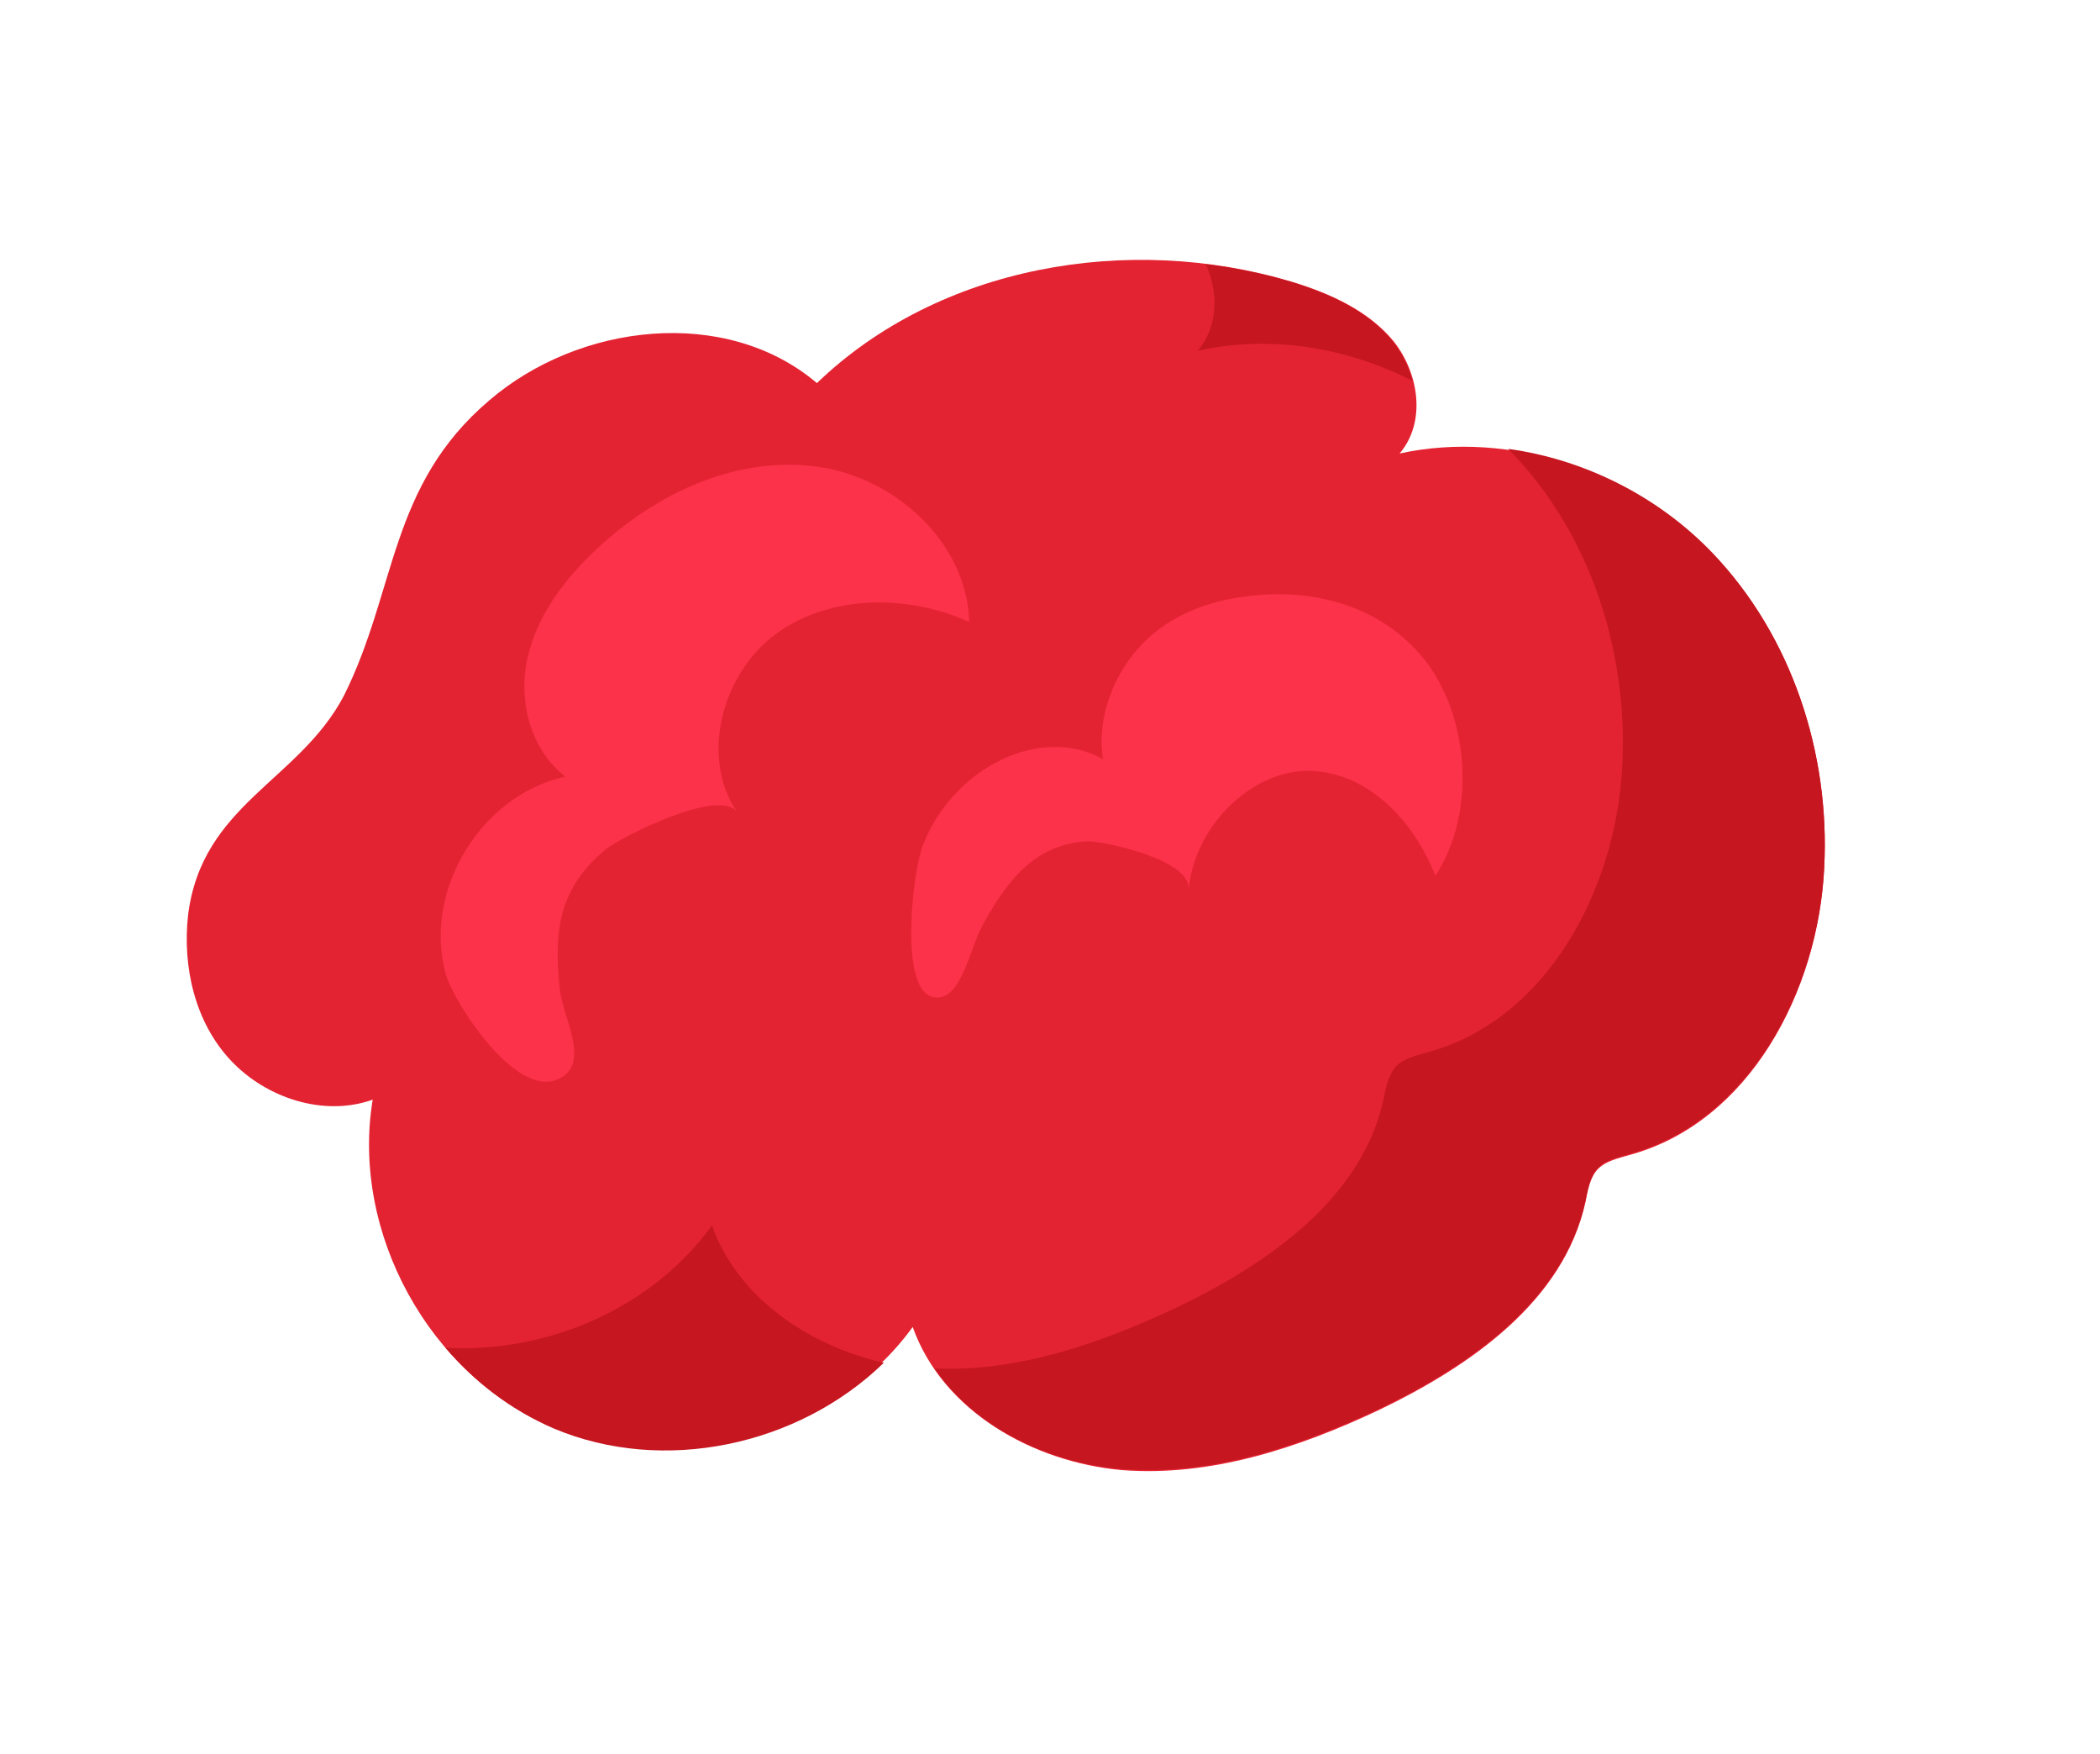 <?xml version="1.0" encoding="utf-8"?>
<!-- Generator: Adobe Illustrator 19.0.0, SVG Export Plug-In . SVG Version: 6.00 Build 0)  -->
<svg version="1.1" id="Calque_1" xmlns="http://www.w3.org/2000/svg" xmlns:xlink="http://www.w3.org/1999/xlink" x="0px" y="0px"
	 viewBox="0 0 182 152" style="enable-background:new 0 0 182 152;" xml:space="preserve">
<style type="text/css">
	.st0{fill:#E42332;}
	.st1{fill:#C61620;}
	.st2{fill:#FC324B;}
</style>
<g id="XMLID_376_">
	<path id="XMLID_166_" class="st0" d="M16.3,79.3c-0.5,4.5,0.6,9.3,3.7,12.6c3.1,3.3,8.1,4.9,12.3,3.4c-1.9,11.5,4.9,23.9,15.6,28.4
		c10.7,4.5,24.4,0.7,31.2-8.7c2.6,7.3,10.4,11.7,18.1,12.4c7.7,0.6,15.3-1.9,22.3-5.2c7.9-3.8,16-9.4,17.9-18c0.2-1,0.4-2.2,1.1-2.9
		c0.7-0.7,1.7-0.9,2.7-1.2c10.4-2.8,16.4-14.2,16.9-24.9c0.5-9.9-2.8-20.1-9.7-27.2c-6.9-7.1-17.4-10.8-27.1-8.7
		c2.3-2.7,1.7-6.9-0.5-9.7c-2.2-2.7-5.6-4.2-8.9-5.2c-14.1-4.2-30.5-1.4-41.1,8.8c-7.9-6.7-20.6-5.2-28.4,1.5
		c-8.7,7.4-8,16.4-12.6,25.6C25.9,67.7,17.5,69.7,16.3,79.3z"/>
	<g id="XMLID_379_">
		<path id="XMLID_382_" class="st1" d="M103.8,30.4c6.3-1.4,12.9-0.3,18.6,2.6c-0.3-1.2-0.9-2.4-1.7-3.4c-2.2-2.7-5.6-4.2-8.9-5.2
			c-2.4-0.7-4.8-1.2-7.3-1.5C105.6,25.3,105.6,28.3,103.8,30.4z"/>
		<path id="XMLID_381_" class="st1" d="M148.4,47.9c-4.7-4.9-11.1-8.1-17.7-9c0.1,0.1,0.2,0.2,0.2,0.2c6.9,7.1,10.2,17.3,9.7,27.2
			c-0.5,10.7-6.5,22.1-16.9,24.9c-1,0.3-2,0.5-2.7,1.2c-0.7,0.8-0.9,1.9-1.1,2.9c-1.9,8.6-10,14.2-17.9,18c-6.6,3.1-13.7,5.6-21,5.3
			c3.5,5.1,9.9,8.2,16.2,8.7c7.7,0.6,15.3-1.9,22.3-5.2c7.9-3.8,16-9.4,17.9-18c0.2-1,0.4-2.2,1.1-2.9c0.7-0.7,1.7-0.9,2.7-1.2
			c10.4-2.8,16.4-14.2,16.9-24.9C158.6,65.3,155.3,55.1,148.4,47.9z"/>
		<path id="XMLID_380_" class="st1" d="M61.7,106.2c-5.2,7.2-14.3,11.1-23.1,10.6c2.6,3,5.7,5.4,9.4,7c9.5,4,21.2,1.5,28.6-5.7
			C70,116.6,63.9,112.4,61.7,106.2z"/>
	</g>
	<path id="XMLID_378_" class="st2" d="M38.6,84.3c-1.9-7.2,3.1-15.4,10.4-17c-3-2.3-4.1-6.5-3.3-10.2c0.8-3.7,3.2-6.9,6-9.5
		c5.1-4.8,11.9-8,18.8-7.2c6.9,0.8,13.3,6.5,13.5,13.5c-5.3-2.4-12-2.4-16.7,1c-4.7,3.4-6.7,10.7-3.4,15.5c-1.5-2.2-10,2.1-11.4,3.2
		c-4.1,3.4-4.5,7.1-4,12c0.2,2.5,2.8,6.6-0.1,7.9C44.7,95.3,39.2,86.7,38.6,84.3z"/>
	<path id="XMLID_377_" class="st2" d="M80,73.2c2.7-6.8,10.3-10.4,15.6-7.4c-0.6-3.6,1-7.6,3.5-10.1c2.5-2.5,5.7-3.6,8.8-4
		c5.7-0.8,11.7,0.7,15.5,5.4c3.8,4.7,4.7,13.1,1,18.8c-2-5.1-6.1-9-10.9-9.1s-9.9,4.5-10.5,10.3c0.3-2.6-7.3-4.2-8.8-4.2
		c-4.3,0.3-6.7,3-9,7.2c-1.2,2.1-1.9,6.9-4.4,6.3C77.9,85.6,79.1,75.5,80,73.2z"/>
</g>
</svg>
